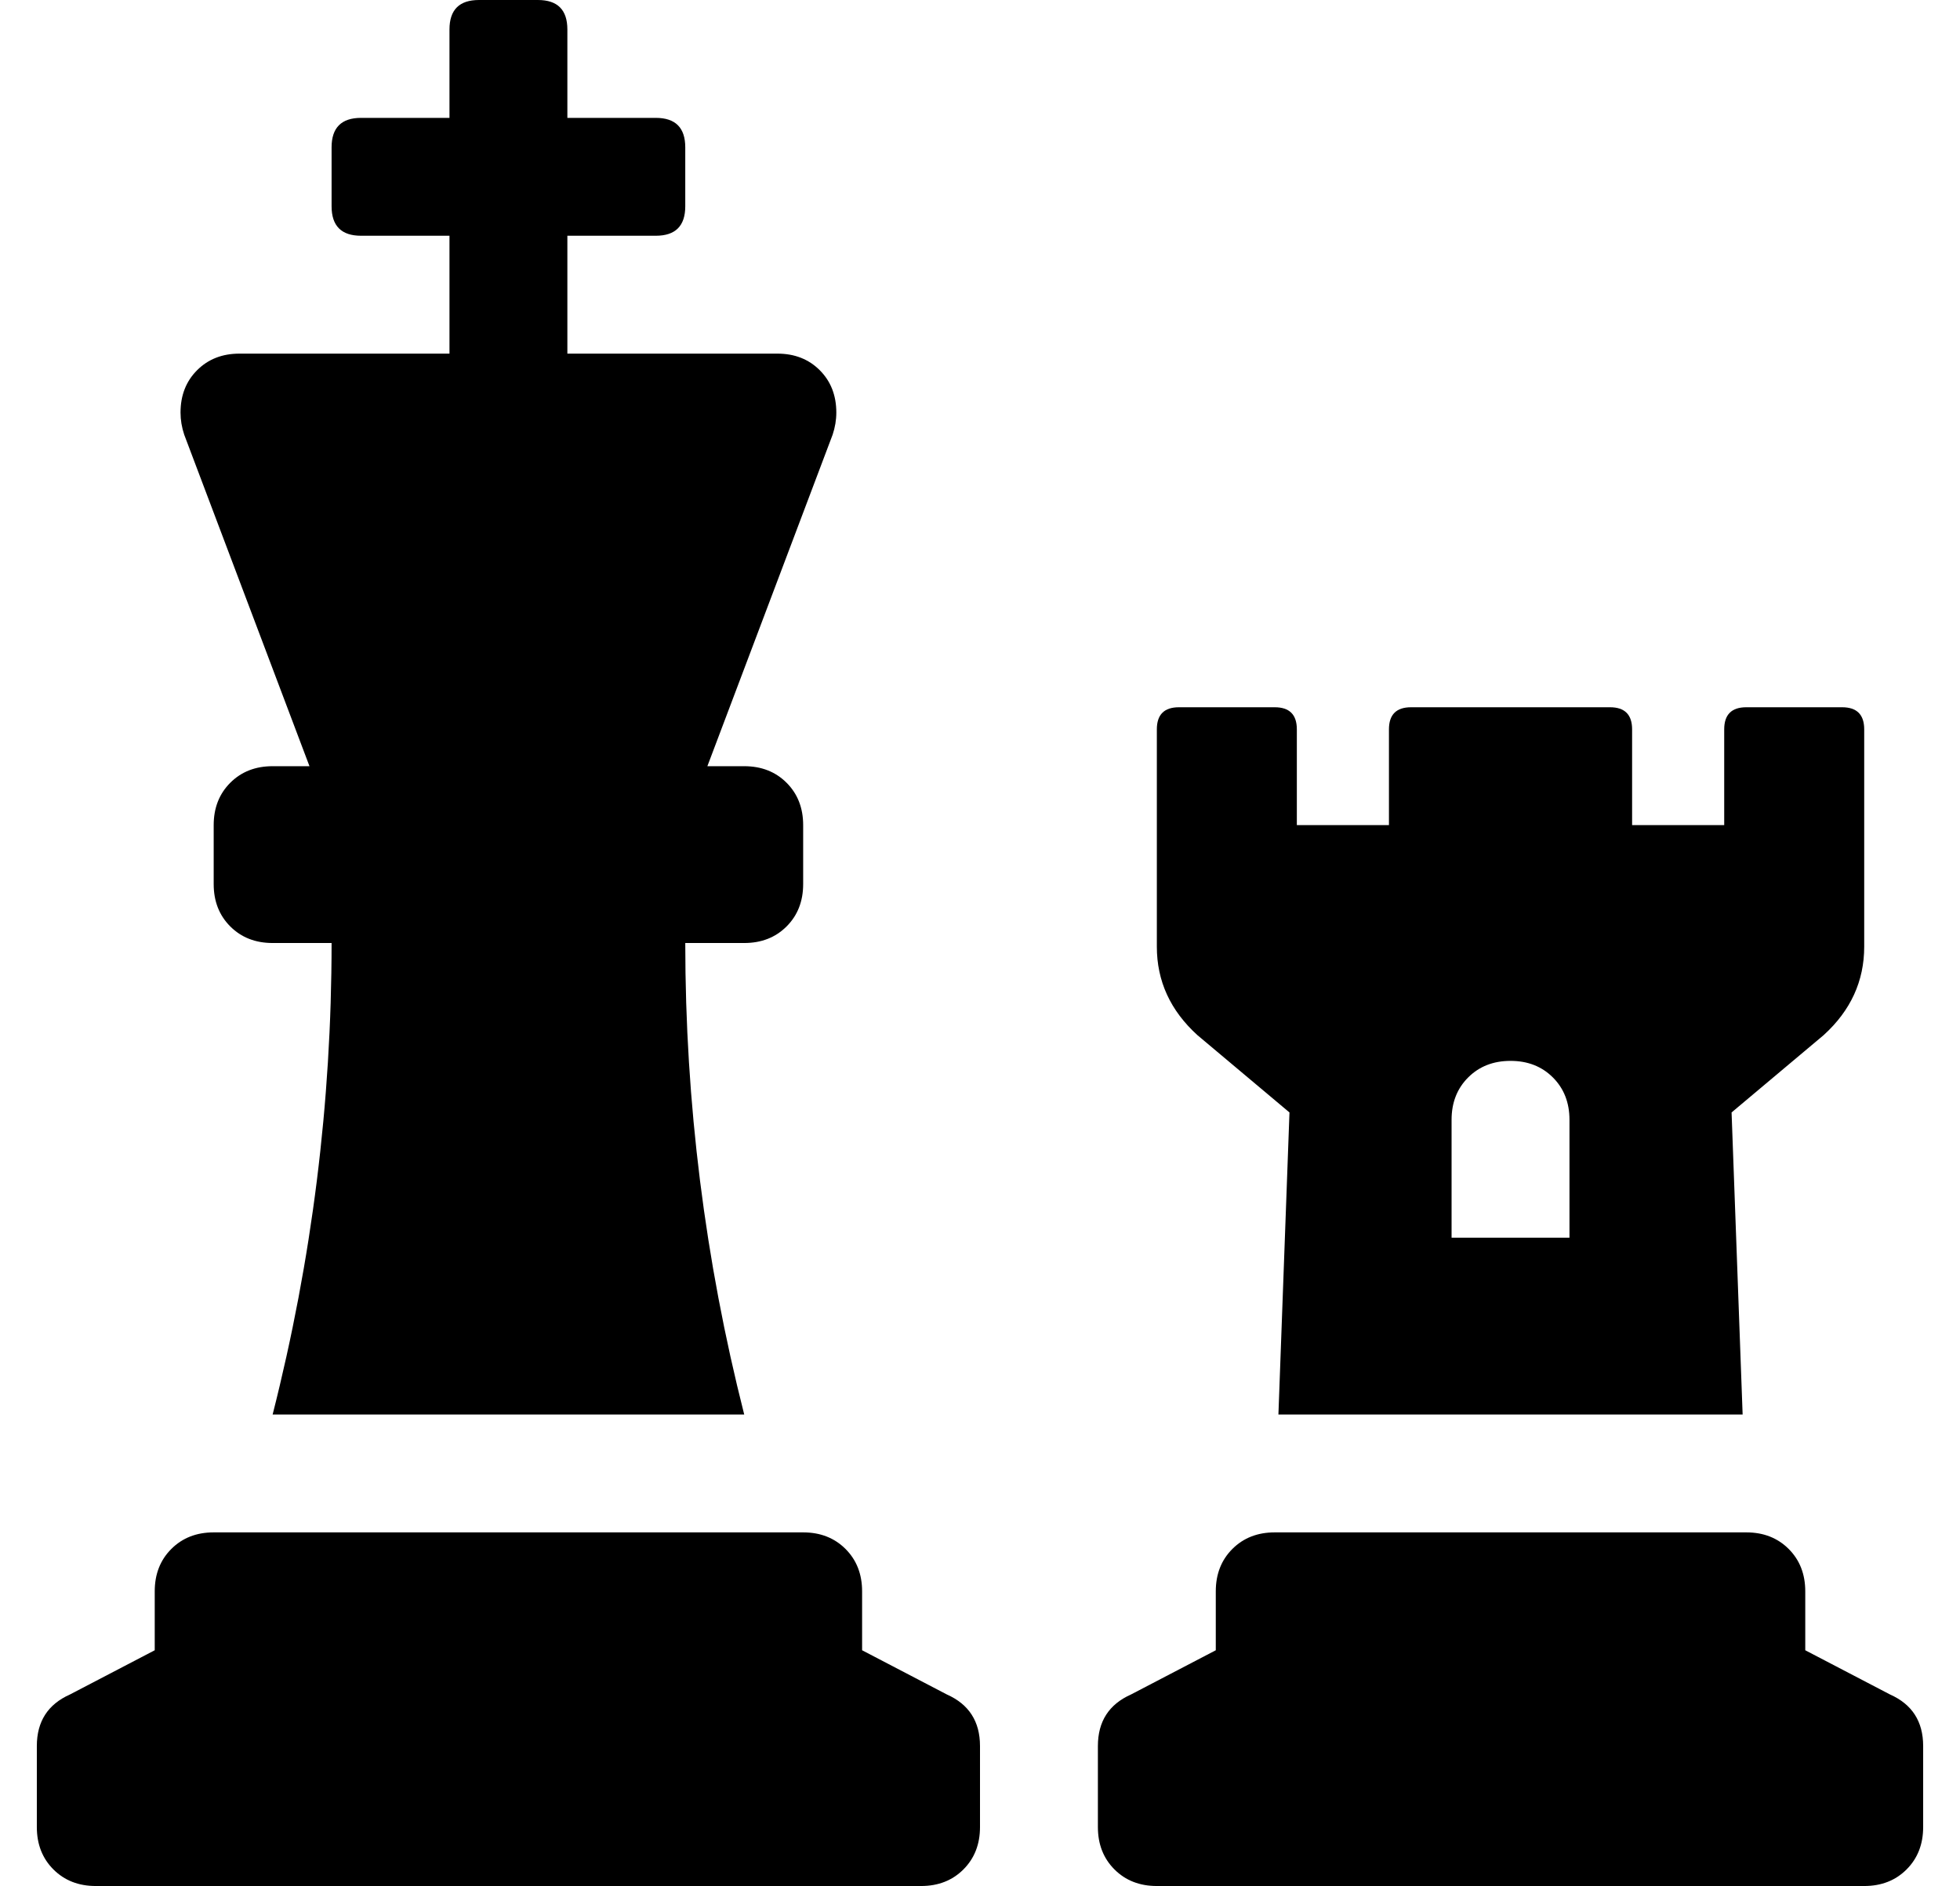 <?xml version="1.0" standalone="no"?>
<!DOCTYPE svg PUBLIC "-//W3C//DTD SVG 1.1//EN" "http://www.w3.org/Graphics/SVG/1.1/DTD/svg11.dtd" >
<svg xmlns="http://www.w3.org/2000/svg" xmlns:xlink="http://www.w3.org/1999/xlink" version="1.1" viewBox="-10 0 532 512">
   <path fill="currentColor"
d="M74 208l-34 -90q-1 -3 -1 -6q0 -7 4.5 -11.5t11.5 -4.5h57v-32h-24q-8 0 -8 -8v-16q0 -8 8 -8h24v-24q0 -8 8 -8h16q8 0 8 8v24h24q8 0 8 8v16q0 8 -8 8h-24v32h57q7 0 11.5 4.5t4.5 11.5q0 3 -1 6l-34 90h10q7 0 11.5 4.5t4.5 11.5v16q0 7 -4.5 11.5t-11.5 4.5h-16
q0 65 16 128h-128q16 -63 16 -128h-16q-7 0 -11.5 -4.5t-4.5 -11.5v-16q0 -7 4.5 -11.5t11.5 -4.5h10zM247 460q9 4 9 14v22q0 7 -4.5 11.5t-11.5 4.5h-224q-7 0 -11.5 -4.5t-4.5 -11.5v-22q0 -10 9 -14l23 -12v-16q0 -7 4.5 -11.5t11.5 -4.5h160q7 0 11.5 4.5t4.5 11.5v16z
M340 302l-25 -21q-11 -10 -11 -24v-59q0 -6 6 -6h26q6 0 6 6v26h25v-26q0 -6 6 -6h54q6 0 6 6v26h25v-26q0 -6 6 -6h26q6 0 6 6v59q0 14 -11 24l-25 21l3 82h-126zM384 304v32h32v-32q0 -7 -4.5 -11.5t-11.5 -4.5t-11.5 4.5t-4.5 11.5zM503 460q9 4 9 14v22q0 7 -4.5 11.5
t-11.5 4.5h-192q-7 0 -11.5 -4.5t-4.5 -11.5v-22q0 -10 9 -14l23 -12v-16q0 -7 4.5 -11.5t11.5 -4.5h128q7 0 11.5 4.5t4.5 11.5v16z" />
</svg>
